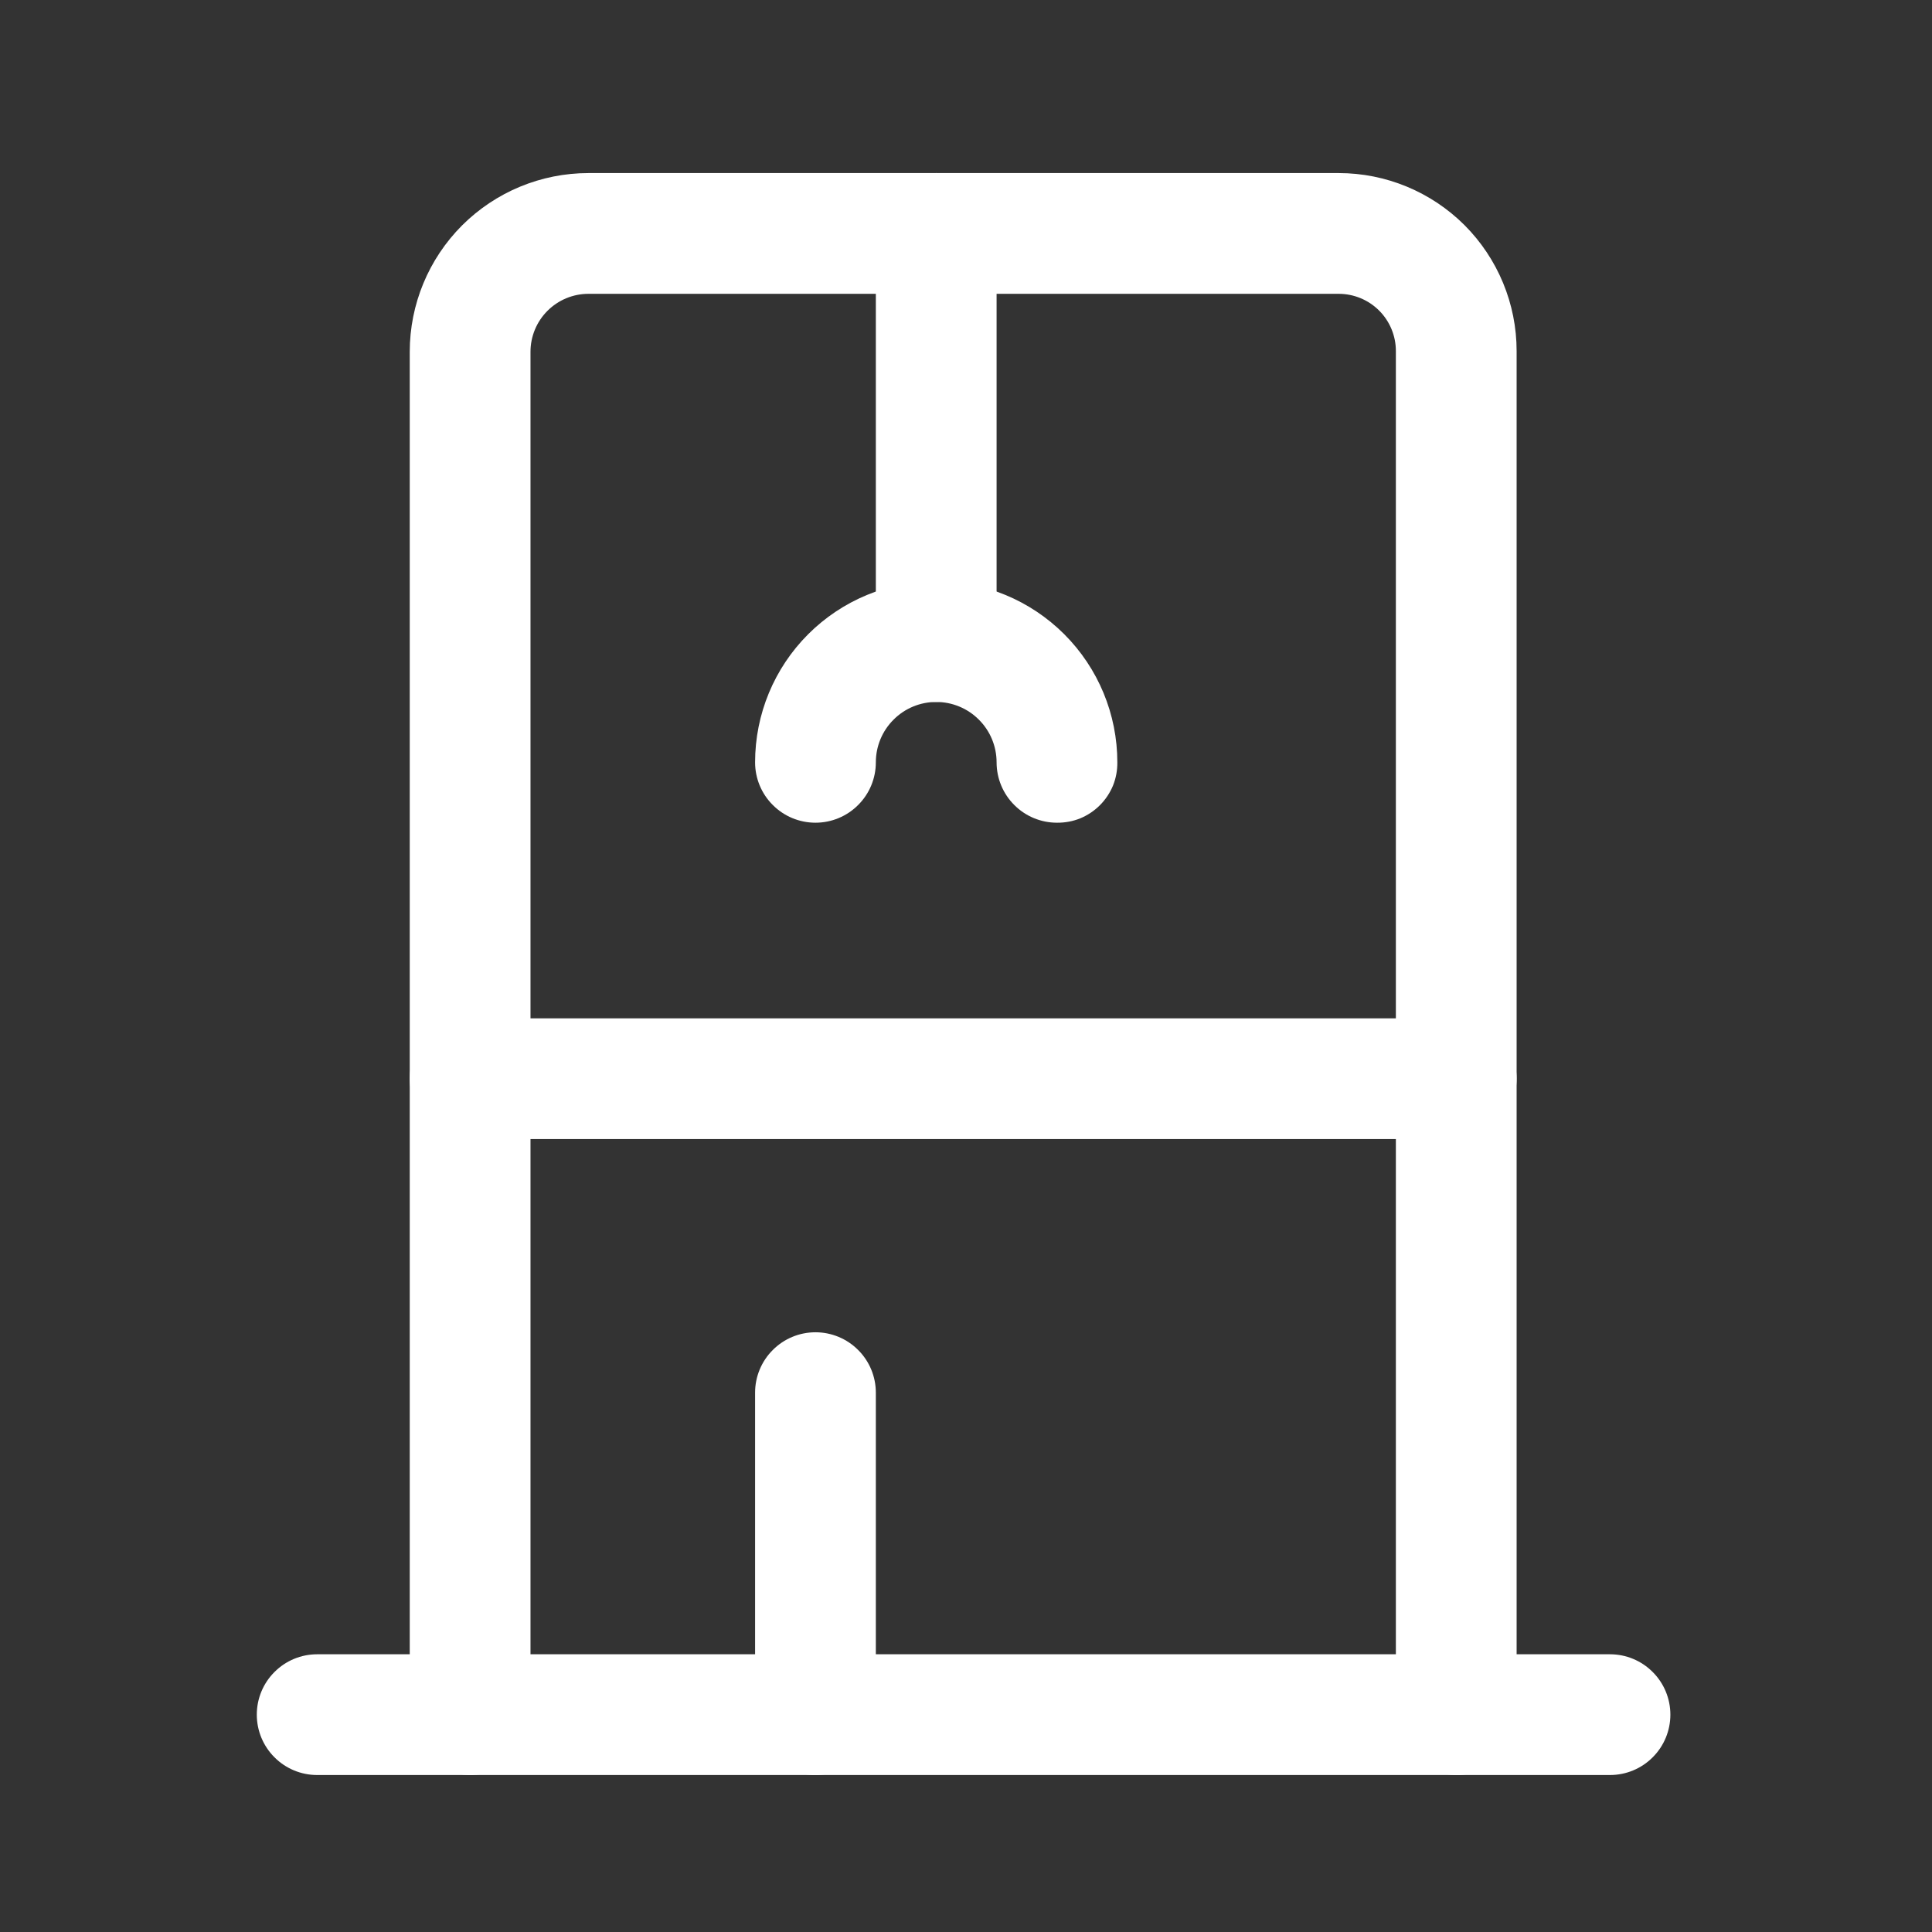 <svg width="24" height="24" viewBox="0 0 24 24" fill="none" xmlns="http://www.w3.org/2000/svg">
<rect x="0" y="0" width="24" height="24" fill="#333333" stroke="none"/>
<path d="M20 22.05H3.94C3.741 22.05 3.55 21.971 3.41 21.83C3.269 21.69 3.19 21.499 3.19 21.3C3.19 21.101 3.269 20.91 3.41 20.77C3.55 20.629 3.741 20.55 3.94 20.55H20C20.199 20.55 20.39 20.629 20.53 20.77C20.671 20.91 20.75 21.101 20.75 21.3C20.75 21.499 20.671 21.69 20.53 21.83C20.39 21.971 20.199 22.05 20 22.05Z" fill="white"/>
<path d="M18.09 22.05C17.891 22.05 17.7 21.971 17.56 21.83C17.419 21.69 17.34 21.499 17.34 21.3V4.36C17.34 4.172 17.265 3.991 17.132 3.858C16.999 3.725 16.818 3.65 16.63 3.65H7.31C7.119 3.65 6.936 3.726 6.801 3.861C6.666 3.996 6.59 4.179 6.59 4.37V21.3C6.59 21.499 6.511 21.69 6.37 21.83C6.23 21.971 6.039 22.05 5.84 22.05C5.641 22.05 5.45 21.971 5.31 21.83C5.169 21.69 5.09 21.499 5.09 21.3V4.37C5.09 3.781 5.324 3.217 5.74 2.8C6.157 2.384 6.721 2.15 7.31 2.15H16.63C17.216 2.15 17.778 2.383 18.193 2.797C18.607 3.212 18.84 3.774 18.84 4.36V21.3C18.841 21.399 18.823 21.497 18.786 21.589C18.748 21.68 18.693 21.763 18.623 21.833C18.553 21.903 18.47 21.959 18.379 21.996C18.287 22.033 18.189 22.051 18.09 22.05Z" fill="white"/>
<path d="M10.13 22.05C10.031 22.051 9.933 22.033 9.841 21.996C9.75 21.959 9.667 21.903 9.597 21.833C9.527 21.764 9.472 21.68 9.434 21.589C9.397 21.497 9.379 21.399 9.38 21.3V17.3C9.38 17.101 9.459 16.91 9.6 16.77C9.74 16.629 9.931 16.55 10.13 16.55C10.329 16.55 10.52 16.629 10.66 16.77C10.801 16.91 10.88 17.101 10.88 17.3V21.3C10.88 21.499 10.801 21.69 10.66 21.83C10.52 21.971 10.329 22.05 10.13 22.05Z" fill="white"/>
<path d="M18.09 14.15H5.84C5.641 14.15 5.45 14.071 5.31 13.93C5.169 13.79 5.09 13.599 5.09 13.4C5.09 13.201 5.169 13.01 5.31 12.87C5.45 12.729 5.641 12.65 5.84 12.65H18.09C18.289 12.65 18.48 12.729 18.62 12.87C18.761 13.01 18.84 13.201 18.84 13.4C18.84 13.599 18.761 13.79 18.62 13.93C18.48 14.071 18.289 14.15 18.09 14.15Z" fill="white"/>
<path d="M11.63 8.72C11.436 8.72 11.25 8.645 11.11 8.511C10.97 8.377 10.888 8.194 10.88 8V2.9C10.88 2.701 10.959 2.51 11.1 2.37C11.24 2.229 11.431 2.15 11.63 2.15C11.829 2.15 12.02 2.229 12.16 2.37C12.301 2.51 12.38 2.701 12.38 2.9V8C12.37 8.193 12.287 8.375 12.147 8.508C12.008 8.642 11.823 8.718 11.63 8.72Z" fill="white"/>
<path d="M13.13 10.22C12.931 10.22 12.74 10.141 12.6 10C12.459 9.86 12.38 9.669 12.38 9.47C12.38 9.271 12.301 9.08 12.16 8.94C12.02 8.799 11.829 8.72 11.63 8.72C11.431 8.72 11.24 8.799 11.1 8.94C10.959 9.08 10.88 9.271 10.88 9.47C10.88 9.669 10.801 9.86 10.66 10C10.52 10.141 10.329 10.22 10.13 10.22C9.931 10.22 9.74 10.141 9.6 10C9.459 9.86 9.38 9.669 9.38 9.47C9.38 8.873 9.617 8.301 10.039 7.879C10.461 7.457 11.033 7.22 11.63 7.22C12.227 7.22 12.799 7.457 13.221 7.879C13.643 8.301 13.88 8.873 13.88 9.47C13.881 9.569 13.863 9.667 13.826 9.759C13.788 9.85 13.733 9.933 13.663 10.003C13.593 10.073 13.51 10.128 13.419 10.166C13.327 10.203 13.229 10.221 13.13 10.22Z" fill="white"/>
</svg>
